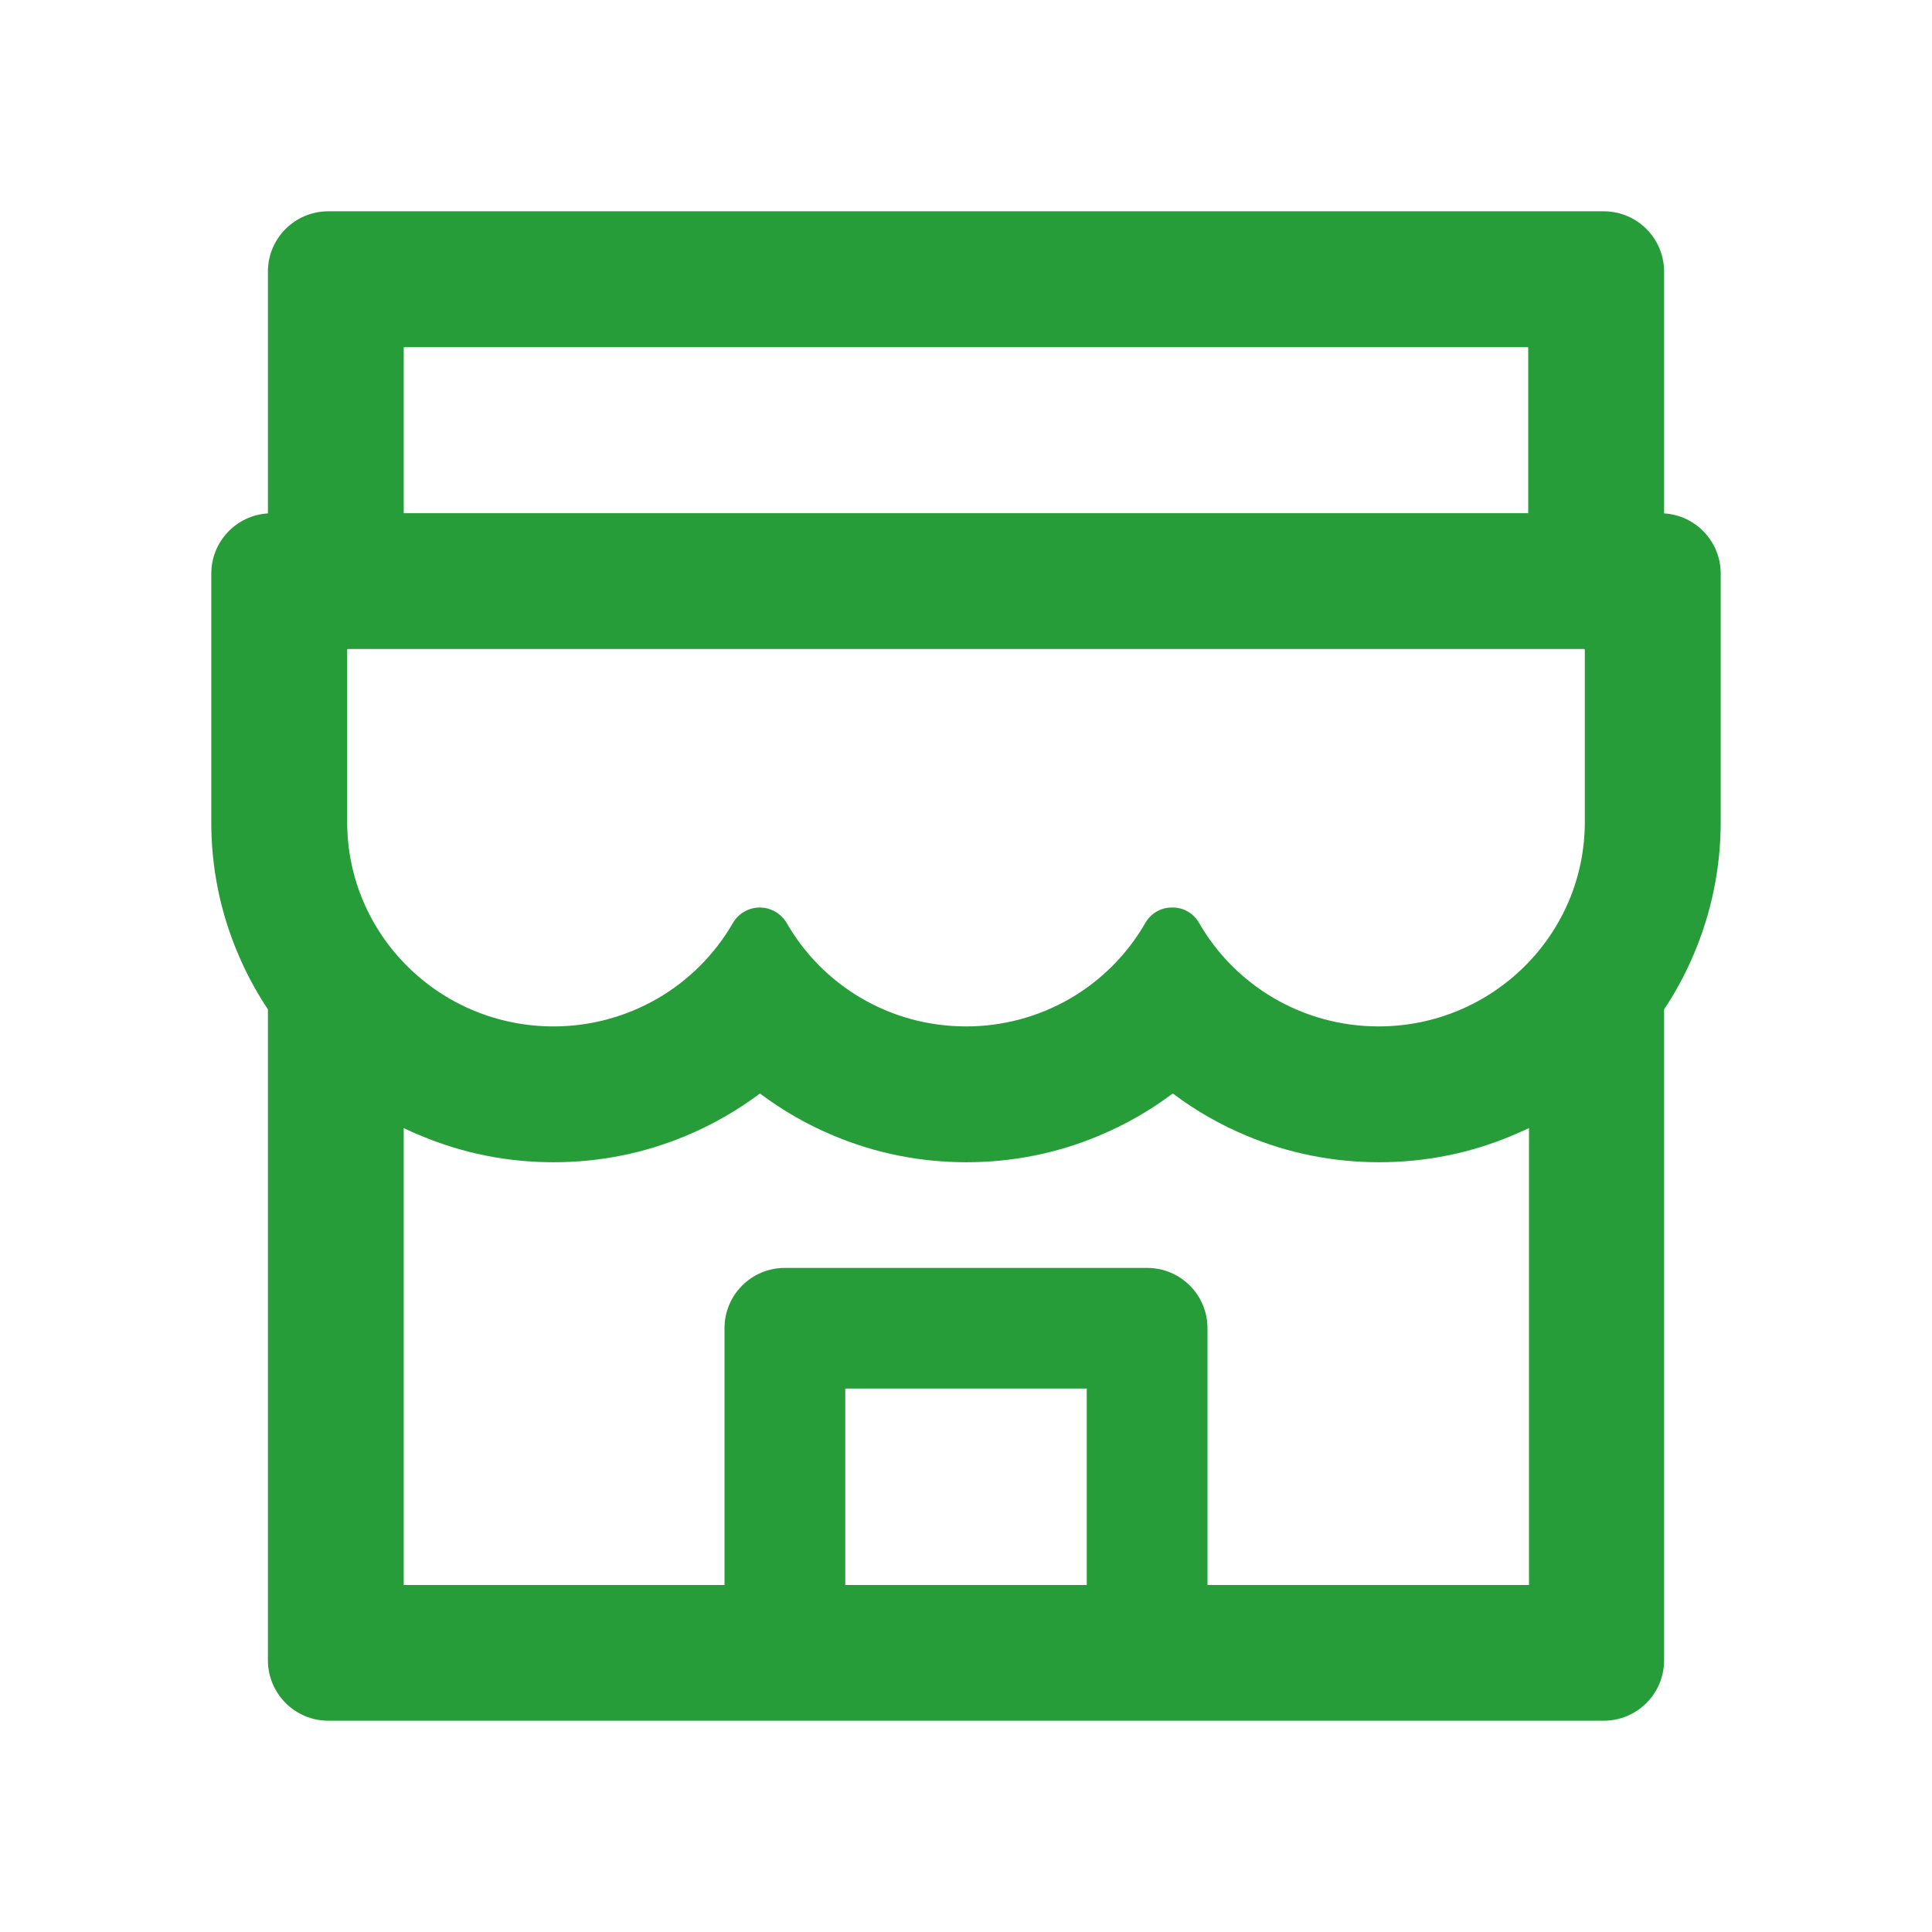 <svg width="30" height="30" viewBox="0 0 30 30" fill="none" xmlns="http://www.w3.org/2000/svg">
<path d="M25.84 7.972V4.219C25.84 3.7 25.421 3.281 24.902 3.281H5.098C4.579 3.281 4.16 3.7 4.16 4.219V7.972C3.671 8.001 3.281 8.408 3.281 8.906V12.765C3.279 13.474 3.423 14.176 3.703 14.827C3.829 15.126 3.984 15.407 4.16 15.674V25.781C4.16 26.297 4.579 26.719 5.098 26.719H24.902C25.421 26.719 25.84 26.3 25.84 25.781V15.674C26.018 15.407 26.171 15.123 26.297 14.827C26.575 14.174 26.719 13.479 26.719 12.765V8.906C26.719 8.408 26.329 8.001 25.84 7.972ZM6.269 5.391H23.73V7.969H6.269V5.391ZM16.875 24.612H13.125V21.562H16.875V24.612ZM23.742 24.612H18.75V20.625C18.75 20.106 18.331 19.688 17.812 19.688H12.187C11.669 19.688 11.25 20.106 11.25 20.625V24.612H6.269V17.517C6.354 17.558 6.442 17.599 6.533 17.634C7.186 17.909 7.881 18.047 8.596 18.047C9.31 18.047 10.002 17.909 10.658 17.634C11.062 17.464 11.443 17.247 11.792 16.986C11.798 16.983 11.804 16.983 11.809 16.986C12.159 17.248 12.54 17.466 12.943 17.634C13.597 17.909 14.291 18.047 15.006 18.047C15.721 18.047 16.412 17.909 17.068 17.634C17.473 17.464 17.853 17.247 18.202 16.986C18.208 16.983 18.214 16.983 18.22 16.986C18.569 17.248 18.95 17.466 19.353 17.634C20.007 17.909 20.701 18.047 21.416 18.047C22.131 18.047 22.822 17.909 23.478 17.634C23.566 17.596 23.654 17.558 23.742 17.517V24.612ZM24.609 12.765C24.609 14.517 23.174 15.938 21.407 15.938C20.212 15.938 19.169 15.29 18.618 14.329C18.533 14.183 18.381 14.092 18.211 14.092H18.193C18.026 14.092 17.871 14.183 17.786 14.329C17.505 14.819 17.099 15.226 16.61 15.509C16.12 15.791 15.565 15.939 15 15.938C13.807 15.938 12.768 15.293 12.217 14.335C12.129 14.185 11.971 14.092 11.798 14.092C11.625 14.092 11.464 14.185 11.379 14.335C11.096 14.823 10.69 15.229 10.201 15.51C9.712 15.791 9.157 15.939 8.593 15.938C6.826 15.938 5.391 14.517 5.391 12.765V10.093C5.391 10.084 5.396 10.078 5.405 10.078H24.595C24.603 10.078 24.609 10.084 24.609 10.093V12.765Z" fill="#279D3A"/>
</svg>
